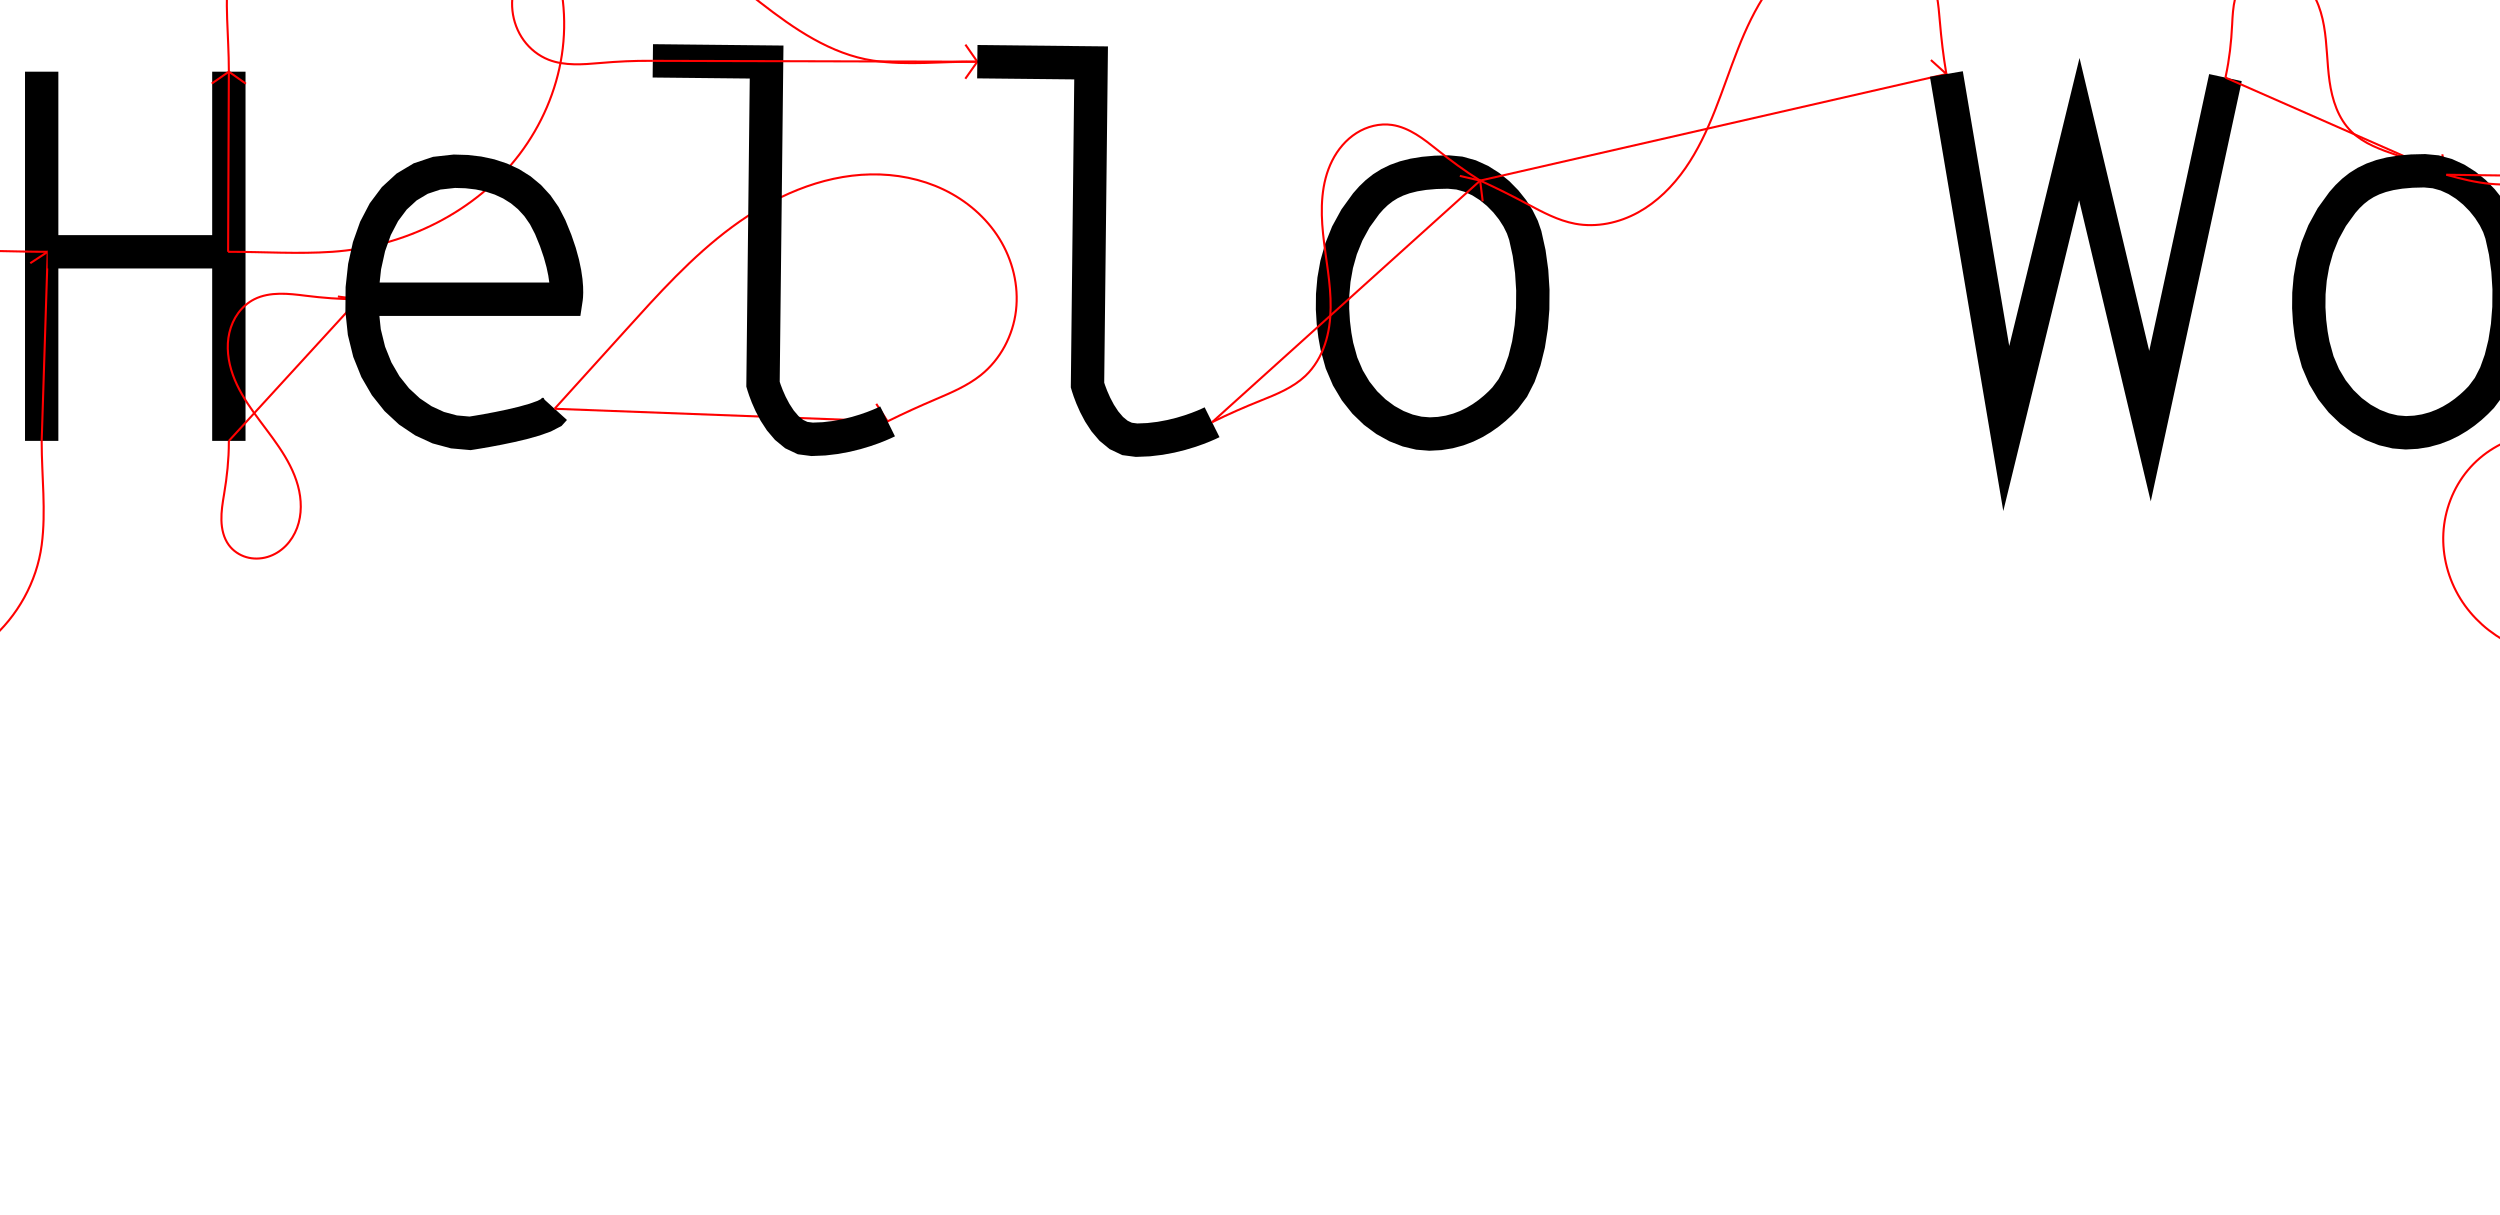 <svg x="0" y="0" width="1199.514" height="582.756" version="1.1" xmlns="http://www.w3.org/2000/svg" xmlns:xlink="http://www.w3.org/1999/xlink"><g fill="none" stroke="none" stroke-width="none" stroke-linecap="butt" stroke-linejoin="miter" stroke-miterlimit="10" stroke-dasharray="" stroke-dashoffset="0" font-family="sans-serif" font-weight="normal" font-size="12" text-anchor="start" mix-blend-mode="normal"><line x1="20" y1="34.396" x2="20" y2="211.537" stroke="#000000" stroke-width="16"></line><path d="M20,211.537c0,0.5 0,0.5 0,0.5c0,16.514 2.167,33.129 0,49.5c-2.338,17.665 -11.599,34.253 -25.157,45.817c-13.557,11.564 -31.248,18.072 -49.063,18.453c-17.815,0.38 -35.645,-5.299 -50.195,-15.585c-14.55,-10.287 -25.792,-25.084 -32.183,-41.718c-6.391,-16.634 -7.96,-35.032 -4.881,-52.583c3.079,-17.551 10.754,-34.225 21.763,-48.237c22.018,-28.023 57.048,-44.566 92.612,-46.867c16.469,-1.065 32.997,0 49.5,0c0.5,0 0.5,0 0.5,0" stroke="#ff0000" stroke-width="1"></path><g stroke="#ff0000" stroke-width="1"><line x1="20" y1="211.537" x2="22.896" y2="120.816"></line><polyline points="30.9,126.81 22.896,120.816 14.525,126.288"></polyline></g><line x1="109.806" y1="34.396" x2="109.806" y2="211.537" stroke="#000000" stroke-width="16"></line><path d="M109.806,211.537c0,0.5 0,0.5 0,0.5c0,8.409 -0.879,16.787 -2.29,25.076c-0.705,4.145 -1.383,8.325 -1.276,12.528c0.107,4.203 1.077,8.508 3.567,11.895c2.038,2.772 5.037,4.799 8.337,5.773c3.3,0.974 6.881,0.908 10.179,-0.07c3.299,-0.977 6.311,-2.85 8.737,-5.29c2.426,-2.439 4.27,-5.435 5.474,-8.658c2.408,-6.446 2.221,-13.667 0.401,-20.302c-1.82,-6.636 -5.193,-12.75 -9.039,-18.455c-7.692,-11.411 -17.512,-21.706 -22.156,-34.66c-2.322,-6.477 -3.242,-13.59 -1.674,-20.289c0.784,-3.35 2.187,-6.566 4.213,-9.347c2.026,-2.781 4.68,-5.119 7.752,-6.667c3.722,-1.876 7.949,-2.559 12.116,-2.633c4.167,-0.074 8.322,0.426 12.457,0.947c8.271,1.041 16.59,1.686 24.926,1.686c0.5,0 0.5,0 0.5,0" stroke="#ff0000" stroke-width="1"></path><g stroke="#ff0000" stroke-width="1"><line x1="109.806" y1="211.537" x2="172.03" y2="143.572"></line><polyline points="174.199,153.335 172.03,143.572 162.115,142.272"></polyline></g><line x1="22.896" y1="120.816" x2="109.45" y2="120.816" stroke="#000000" stroke-width="16"></line><path d="M109.45,120.816c0.5,0 0.5,0 0.5,0c16.504,0 33.034,1.121 49.5,0c34.743,-2.365 68.843,-19.042 89.841,-46.822c10.499,-13.89 17.656,-30.345 20.281,-47.557c2.625,-17.213 0.673,-35.151 -5.945,-51.256c-6.618,-16.105 -17.927,-30.306 -32.354,-40.054c-14.427,-9.748 -31.942,-14.953 -49.341,-14.294c-17.399,0.659 -34.579,7.243 -47.722,18.662c-13.144,11.42 -22.103,27.642 -24.405,44.901c-2.184,16.369 0,32.986 0,49.5c0,0.5 0,0.5 0,0.5" stroke="#ff0000" stroke-width="1"></path><g stroke="#ff0000" stroke-width="1"><line x1="109.45" y1="120.816" x2="109.806" y2="34.396"></line><polyline points="117.974,40.165 109.806,34.396 101.591,40.098"></polyline></g><polyline points="172.03,143.572 271.588,143.572 271.644,143.213 271.753,142.14 271.827,140.362 271.778,137.89 271.519,134.731 270.962,130.896 270.019,126.394 268.603,121.233 266.625,115.423 263.999,108.973 261.164,103.484 257.833,98.687 254.044,94.557 249.838,91.068 245.252,88.193 240.328,85.909 235.103,84.189 229.617,83.009 223.909,82.342 218.018,82.163 209.521,83.103 201.869,85.669 195.084,89.73 189.188,95.156 184.204,101.815 180.153,109.579 177.057,118.316 174.939,127.896 173.821,138.189 173.725,149.064 174.801,159.325 177.133,168.795 180.593,177.406 185.052,185.091 190.38,191.781 196.447,197.408 203.126,201.903 210.285,205.199 217.796,207.226 225.53,207.917 226.612,207.75 229.557,207.271 233.914,206.513 239.233,205.509 245.062,204.291 250.952,202.892 256.452,201.345 261.111,199.682 264.478,197.936 266.103,196.14" stroke="#000000" stroke-width="16"></polyline><path d="M266.103,196.14c0.335,-0.371 0.335,-0.371 0.335,-0.371c11.069,-12.236 22.151,-24.461 33.208,-36.708c16.126,-17.862 32.329,-35.921 51.69,-50.212c19.361,-14.291 42.376,-24.723 66.437,-25.166c12.03,-0.222 24.168,2.098 35.02,7.295c10.852,5.197 20.374,13.321 26.714,23.548c6.34,10.226 9.393,22.562 7.971,34.509c-1.422,11.948 -7.431,23.394 -16.827,30.91c-6.457,5.165 -14.187,8.437 -21.793,11.679c-7.606,3.242 -15.14,6.652 -22.546,10.328c-0.448,0.222 -0.448,0.222 -0.448,0.222" stroke="#ff0000" stroke-width="1"></path><g stroke="#ff0000" stroke-width="1"><line x1="266.103" y1="196.14" x2="425.864" y2="202.174"></line><polyline points="419.823,210.143 425.864,202.174 420.442,193.772"></polyline></g><polyline points="313.227,29.195 367.822,29.77 366.097,184.359 366.323,185.115 367.003,187.163 368.146,190.178 369.757,193.83 371.844,197.792 374.414,201.737 377.474,205.338 381.03,208.266 385.09,210.194 389.659,210.794 395.421,210.553 400.928,209.898 406.096,208.932 410.845,207.76 415.089,206.484 418.748,205.208 421.737,204.036 423.975,203.07 425.378,202.415 425.864,202.174" stroke="#000000" stroke-width="16"></polyline><path d="M313.227,29.195c-0.5,-0.005 -0.5,-0.005 -0.5,-0.005c-8.302,-0.087 -16.598,0.326 -24.869,1.049c-4.135,0.362 -8.282,0.707 -12.432,0.608c-4.15,-0.099 -8.332,-0.664 -12.196,-2.178c-4.767,-1.868 -8.939,-5.18 -11.944,-9.326c-3.005,-4.146 -4.847,-9.106 -5.403,-14.196c-1.112,-10.18 3.031,-20.607 10.181,-27.938c7.15,-7.332 17.067,-11.667 27.23,-12.924c10.163,-1.257 20.554,0.431 30.191,3.896c19.274,6.929 35.253,20.54 51.417,33.117c16.165,12.577 33.774,24.715 54.024,27.783c16.329,2.473 32.983,0.347 49.497,0.521c0.5,0.005 0.5,0.005 0.5,0.005" stroke="#ff0000" stroke-width="1"></path><g stroke="#ff0000" stroke-width="1"><line x1="313.227" y1="29.195" x2="468.922" y2="29.606"></line><polyline points="463.165,37.782 468.922,29.606 463.208,21.399"></polyline></g><polygon points="694.926,82.536 700.245,83.039 705.349,84.454 710.185,86.652 714.695,89.5 718.825,92.87 722.519,96.631 725.722,100.653 728.378,104.805 730.431,108.957 731.827,112.979 733.691,121.418 734.902,130.217 735.468,139.189 735.399,148.146 734.704,156.901 733.392,165.266 731.472,173.054 728.955,180.076 725.848,186.146 722.162,191.075 719.776,193.525 717.114,195.973 714.178,198.36 710.966,200.624 707.478,202.705 703.716,204.543 699.678,206.077 695.366,207.248 690.778,207.995 685.916,208.257 680.779,207.836 675.451,206.574 670.063,204.469 664.743,201.522 659.619,197.733 654.82,193.102 650.475,187.629 646.712,181.313 643.66,174.155 641.448,166.154 640.476,160.755 639.74,154.76 639.348,148.272 639.411,141.395 640.039,134.23 641.342,126.883 643.429,119.454 646.411,112.048 650.398,104.767 655.499,97.715 657.967,94.927 660.601,92.402 663.462,90.146 666.609,88.168 670.104,86.474 674.008,85.072 678.381,83.97 683.285,83.175 688.779,82.694" stroke="#000000" stroke-width="16"></polygon><path d="M710.185,86.652c0.455,0.207 0.455,0.207 0.455,0.207c7.532,3.422 14.923,7.142 22.218,11.044c7.295,3.901 14.72,7.892 22.848,9.434c10.267,1.947 21.093,-0.373 30.251,-5.405c9.158,-5.033 16.727,-12.645 22.696,-21.222c11.938,-17.155 17.557,-37.765 25.232,-57.205c3.837,-9.72 8.258,-19.275 14.196,-27.873c5.938,-8.599 13.469,-16.245 22.597,-21.332c9.128,-5.087 19.933,-7.484 30.216,-5.622c5.141,0.931 10.105,2.914 14.391,5.902c4.286,2.989 7.882,6.989 10.269,11.637c3.787,7.371 4.504,15.886 5.204,24.144c0.699,8.258 1.661,16.493 3.041,24.664c0.083,0.493 0.083,0.493 0.083,0.493" stroke="#ff0000" stroke-width="1"></path><g stroke="#ff0000" stroke-width="1"><line x1="710.185" y1="86.652" x2="933.882" y2="35.516"></line><polyline points="930.116,44.78 933.882,35.516 926.465,28.809"></polyline></g><polyline points="933.882,35.516 962.616,205.622 997.672,61.952 1031.578,204.473 1067.783,37.24" stroke="#000000" stroke-width="16"></polyline><path d="M1067.783,37.24c0.106,-0.489 0.106,-0.489 0.106,-0.489c1.778,-8.213 2.706,-16.579 3.107,-24.972c0.2,-4.197 0.434,-8.421 1.425,-12.504c0.991,-4.083 2.827,-8.083 5.942,-10.903c3.313,-2.998 7.91,-4.424 12.371,-4.176c4.461,0.248 8.763,2.095 12.253,4.885c3.49,2.79 6.194,6.488 8.135,10.513c1.942,4.024 3.143,8.374 3.92,12.774c1.553,8.8 1.433,17.816 2.691,26.663c1.257,8.847 4.126,17.882 10.511,24.134c5.929,5.806 14.08,8.634 21.923,11.344c7.843,2.71 15.588,5.701 23.143,9.134c0.455,0.207 0.455,0.207 0.455,0.207" stroke="#ff0000" stroke-width="1"></path><g stroke="#ff0000" stroke-width="1"><line x1="1067.783" y1="37.24" x2="1173.765" y2="83.849"></line><polyline points="1165.216,89.039 1173.765,83.849 1171.812,74.042"></polyline></g><polyline points="1258.002,84.939 1302.253,85.514 1301.104,199.875" stroke="#000000" stroke-width="16"></polyline><path d="M1301.104,199.875c-0.005,0.5 -0.005,0.5 -0.005,0.5c-0.166,16.509 1.53,33.112 -0.497,49.498c-2.693,21.768 -14.769,42.503 -33.205,54.386c-9.218,5.942 -19.889,9.655 -30.822,10.523c-10.933,0.868 -22.105,-1.131 -31.975,-5.913c-9.87,-4.782 -18.398,-12.354 -24.149,-21.692c-5.751,-9.338 -8.682,-20.42 -8.104,-31.372c0.577,-10.952 4.69,-21.719 11.709,-30.145c7.019,-8.427 16.928,-14.44 27.683,-16.589c8.105,-1.62 16.465,-1.153 24.719,-0.712c8.254,0.441 16.516,0.712 24.781,0.712c0.5,0 0.5,0 0.5,0" stroke="#ff0000" stroke-width="1"></path><g stroke="#ff0000" stroke-width="1"><line x1="1301.104" y1="199.875" x2="1261.738" y2="209.07"></line><polyline points="1265.46,199.789 1261.738,209.07 1269.187,215.742"></polyline></g><line x1="1261.738" y1="209.07" x2="1350.526" y2="209.07" stroke="#000000" stroke-width="16"></line><path d="M1350.526,209.07c0.5,0 0.5,0 0.5,0c8.382,0 16.738,0.8 25.021,2.087c4.141,0.643 8.312,1.261 12.502,1.166c4.19,-0.095 8.466,-0.965 11.977,-3.253c3.076,-2.005 5.434,-5.052 6.728,-8.487c1.295,-3.435 1.539,-7.239 0.827,-10.841c-0.712,-3.601 -2.365,-6.996 -4.655,-9.865c-2.29,-2.869 -5.208,-5.217 -8.437,-6.964c-6.458,-3.493 -14.037,-4.536 -21.359,-3.984c-7.321,0.552 -14.445,2.623 -21.372,5.056c-6.927,2.433 -13.727,5.243 -20.759,7.354c-7.032,2.111 -14.368,3.522 -21.695,3.06c-7.328,-0.463 -14.681,-2.919 -20.17,-7.795c-2.744,-2.438 -4.99,-5.458 -6.409,-8.843c-1.419,-3.386 -1.999,-7.138 -1.532,-10.779c0.531,-4.137 2.372,-8.013 4.695,-11.477c2.323,-3.464 5.124,-6.578 7.931,-9.663c5.613,-6.171 10.921,-12.617 15.693,-19.459c0.286,-0.41 0.286,-0.41 0.286,-0.41" stroke="#ff0000" stroke-width="1"></path><g stroke="#ff0000" stroke-width="1"><line x1="1350.526" y1="209.07" x2="1310.299" y2="115.972"></line><polyline points="1320.093,117.988 1310.299,115.972 1305.054,124.486"></polyline></g><polyline points="1310.299,115.972 1310.873,115.149 1312.478,112.905 1314.938,109.579 1318.077,105.508 1321.72,101.03 1325.691,96.483 1329.813,92.205 1333.911,88.534 1337.809,85.808 1341.331,84.364 1344.644,83.854 1347.975,83.661 1351.236,83.723 1354.342,83.978 1357.207,84.364 1359.744,84.819 1361.868,85.282 1363.491,85.688 1364.528,85.978 1364.893,86.088" stroke="#000000" stroke-width="16"></polyline><path d="M1364.893,86.088c0.479,0.145 0.479,0.145 0.479,0.145c8.123,2.456 15.889,5.928 23.348,9.975c3.729,2.024 7.519,4.03 11.619,5.124c2.05,0.547 4.174,0.855 6.293,0.771c2.12,-0.084 4.238,-0.568 6.122,-1.545c2.276,-1.181 4.163,-3.071 5.422,-5.304c1.258,-2.234 1.895,-4.801 1.918,-7.365c0.046,-5.128 -2.36,-10.097 -5.942,-13.766c-3.582,-3.67 -8.258,-6.129 -13.133,-7.722c-4.874,-1.594 -9.973,-2.369 -15.054,-3.06c-5.081,-0.692 -10.19,-1.309 -15.152,-2.605c-4.962,-1.295 -9.811,-3.304 -13.811,-6.514c-3.999,-3.21 -7.1,-7.709 -7.981,-12.761c-0.441,-2.526 -0.32,-5.159 0.44,-7.608c0.76,-2.449 2.167,-4.706 4.093,-6.399c3.178,-2.793 7.547,-3.9 11.777,-3.985c4.23,-0.085 8.421,0.74 12.564,1.597c8.286,1.714 16.695,2.82 25.156,2.909c0.5,0.005 0.5,0.005 0.5,0.005" stroke="#ff0000" stroke-width="1"></path><g stroke="#ff0000" stroke-width="1"><line x1="1364.893" y1="86.088" x2="1403.552" y2="27.98"></line><polyline points="1407.195,37.293 1403.552,27.98 1393.555,28.218"></polyline></g><polyline points="1656.831,101.605 1656.176,101.121 1654.349,99.807 1651.556,97.865 1648.004,95.499 1643.901,92.913 1639.453,90.309 1634.867,87.891 1630.35,85.863 1626.109,84.428 1622.35,83.79 1618.254,83.972 1613.096,84.976 1607.227,86.965 1601,90.106 1594.766,94.565 1588.876,100.506 1583.683,108.095 1579.539,117.498 1576.794,128.88 1575.801,142.407 1576.543,156.175 1578.629,168.213 1581.853,178.581 1586.008,187.343 1590.887,194.559 1596.283,200.294 1601.989,204.607 1607.799,207.562 1613.506,209.221 1618.902,209.645 1624.331,208.668 1630.125,206.316 1636.063,202.937 1641.926,198.878 1647.493,194.488 1652.542,190.115 1656.853,186.108 1660.206,182.814 1662.379,180.583 1663.153,179.761" stroke="#000000" stroke-width="16"></polyline><path d="M1663.153,179.761c0.343,-0.364 0.343,-0.364 0.343,-0.364c11.314,-12.014 21.904,-24.741 33.937,-36.035c23.345,-21.913 53.862,-36.09 85.681,-39.66c31.819,-3.571 64.761,3.507 92.236,19.948c27.475,16.442 49.304,42.169 60.927,72.003c11.623,29.835 12.942,63.596 3.554,94.207c-9.388,30.611 -29.445,57.86 -55.959,75.81c-26.514,17.95 -59.312,26.452 -91.195,23.511c-31.883,-2.942 -62.611,-17.332 -85.19,-40.034c-22.578,-22.703 -36.811,-53.558 -39.289,-85.481c-1.278,-16.454 -0.294,-32.995 -0.441,-49.498c-0.004,-0.5 -0.004,-0.5 -0.004,-0.5" stroke="#ff0000" stroke-width="1"></path><g stroke="#ff0000" stroke-width="1"><line x1="1663.153" y1="179.761" x2="1667.75" y2="213.668"></line><polyline points="1658.862,209.084 1667.75,213.668 1675.097,206.883"></polyline></g><line x1="1666.026" y1="20" x2="1667.75" y2="213.668" stroke="#000000" stroke-width="16"></line><path d="M1666.026,20c-0.004,-0.5 -0.004,-0.5 -0.004,-0.5c-0.074,-8.263 -0.404,-16.522 -0.895,-24.771c-0.491,-8.249 -1.008,-16.593 0.454,-24.727c2.44,-13.575 10.741,-25.922 22.182,-33.625c11.441,-7.703 25.843,-10.755 39.487,-8.735c13.644,2.02 26.433,9.015 35.785,19.153c9.352,10.138 15.265,23.317 17.015,36.998c2.095,16.38 -0.156,32.986 -0.235,49.499c-0.002,0.5 -0.002,0.5 -0.002,0.5" stroke="#ff0000" stroke-width="1"></path><g stroke="#ff0000" stroke-width="1"><line x1="1666.026" y1="20" x2="1779.813" y2="33.792"></line><polyline points="1773.133,41.234 1779.813,33.792 1775.104,24.97"></polyline></g><line x1="1779.813" y1="33.792" x2="1779.238" y2="155.05" stroke="#000000" stroke-width="16"></line><path d="M1779.238,155.05c-0.002,0.5 -0.002,0.5 -0.002,0.5c-0.05,10.542 0.764,21.07 0.764,31.613c0,0.5 0,0.5 0,0.5" stroke="#ff0000" stroke-width="1"></path><g stroke="#ff0000" stroke-width="1"><line x1="1779.238" y1="155.05" x2="1780" y2="187.663"></line><polyline points="1771.677,182.12 1780,187.663 1788.055,181.737"></polyline></g><line x1="1780" y1="187.663" x2="1780" y2="208.59" stroke="#000000" stroke-width="16"></line><polyline points="468.922,29.606 523.517,30.181 521.793,184.77 522.018,185.525 522.698,187.574 523.841,190.588 525.452,194.24 527.539,198.203 530.11,202.148 533.169,205.748 536.725,208.676 540.785,210.605 545.355,211.205 551.116,210.964 556.623,210.309 561.792,209.343 566.54,208.171 570.784,206.895 574.443,205.619 577.432,204.447 579.67,203.481 581.073,202.826 581.559,202.585" stroke="#000000" stroke-width="16"></polyline><path d="M581.559,202.585c0.448,-0.222 0.448,-0.222 0.448,-0.222c7.421,-3.685 15.018,-6.999 22.71,-10.076c7.692,-3.078 15.612,-6.239 21.626,-11.938c4.328,-4.101 7.424,-9.404 9.34,-15.05c1.916,-5.646 2.687,-11.636 2.765,-17.599c0.155,-11.925 -2.411,-23.697 -3.634,-35.56c-1.223,-11.863 -0.988,-24.357 4.36,-35.016c2.674,-5.33 6.629,-10.08 11.663,-13.276c5.034,-3.195 11.175,-4.761 17.074,-3.897c4.116,0.603 7.996,2.338 11.547,4.504c3.551,2.166 6.819,4.76 10.065,7.361c6.492,5.202 13.206,10.125 20.239,14.568c0.423,0.267 0.423,0.267 0.423,0.267" stroke="#ff0000" stroke-width="1"></path><g stroke="#ff0000" stroke-width="1"><line x1="581.559" y1="202.585" x2="710.185" y2="86.652"></line><polyline points="711.408,96.576 710.185,86.652 700.44,84.407"></polyline></g><polyline points="1403.552,27.98 1458.147,28.555 1456.423,183.144 1456.648,183.9 1457.328,185.949 1458.471,188.963 1460.082,192.615 1462.169,196.577 1464.74,200.523 1467.799,204.123 1471.355,207.051 1475.415,208.979 1479.985,209.58 1485.746,209.338 1491.253,208.683 1496.422,207.718 1501.17,206.545 1505.414,205.27 1509.073,203.994 1512.062,202.821 1514.3,201.856 1515.703,201.201 1516.189,200.959" stroke="#000000" stroke-width="16"></polyline><path d="M1516.189,200.959c0.448,-0.222 0.448,-0.222 0.448,-0.222c7.399,-3.674 14.696,-7.548 21.925,-11.545c7.229,-3.997 14.513,-8.049 22.411,-10.469c14.146,-4.334 29.388,-2.995 43.963,-0.451c14.574,2.544 29.048,6.259 43.84,6.574c7.396,0.157 14.851,-0.552 21.944,-2.65c7.094,-2.098 13.826,-5.621 19.229,-10.674c5.403,-5.052 9.427,-11.677 10.892,-18.928c1.465,-7.251 0.257,-15.105 -3.771,-21.309c-4.52,-6.963 -11.938,-11.415 -19.063,-15.674c-7.126,-4.259 -14.092,-8.781 -20.773,-13.709c-0.402,-0.297 -0.402,-0.297 -0.402,-0.297" stroke="#ff0000" stroke-width="1"></path><g stroke="#ff0000" stroke-width="1"><line x1="1516.189" y1="200.959" x2="1656.831" y2="101.605"></line><polyline points="1656.873,111.605 1656.831,101.605 1647.42,98.224"></polyline></g><polygon points="1163.341,81.931 1168.66,82.434 1173.765,83.849 1178.6,86.047 1183.11,88.896 1187.241,92.266 1190.935,96.026 1194.137,100.048 1196.793,104.2 1198.846,108.352 1200.242,112.374 1202.107,120.813 1203.317,129.612 1203.884,138.584 1203.814,147.541 1203.119,156.296 1201.807,164.661 1199.887,172.449 1197.37,179.471 1194.263,185.541 1190.577,190.47 1188.191,192.92 1185.53,195.368 1182.593,197.755 1179.381,200.019 1175.894,202.1 1172.131,203.938 1168.094,205.472 1163.781,206.643 1159.193,207.39 1154.331,207.652 1149.194,207.232 1143.867,205.969 1138.479,203.864 1133.158,200.917 1128.034,197.128 1123.235,192.497 1118.89,187.024 1115.127,180.708 1112.075,173.55 1109.863,165.549 1108.892,160.15 1108.155,154.155 1107.763,147.667 1107.827,140.79 1108.455,133.625 1109.757,126.278 1111.845,118.849 1114.827,111.443 1118.813,104.163 1123.914,97.111 1126.383,94.322 1129.017,91.797 1131.877,89.541 1135.024,87.563 1138.52,85.869 1142.424,84.467 1146.797,83.365 1151.7,82.57 1157.195,82.09" stroke="#000000" stroke-width="16"></polygon><path d="M1173.765,83.849c0.482,0.134 0.482,0.134 0.482,0.134c6.738,1.868 13.554,3.564 20.516,4.213c6.962,0.65 13.982,0.33 20.937,-0.383c13.911,-1.426 27.821,-3.063 41.804,-2.881c0.5,0.006 0.5,0.006 0.5,0.006" stroke="#ff0000" stroke-width="1"></path><g stroke="#ff0000" stroke-width="1"><line x1="1173.765" y1="83.849" x2="1258.002" y2="84.939"></line><polyline points="1252.161,93.056 1258.002,84.939 1252.373,76.674"></polyline></g></g></svg>